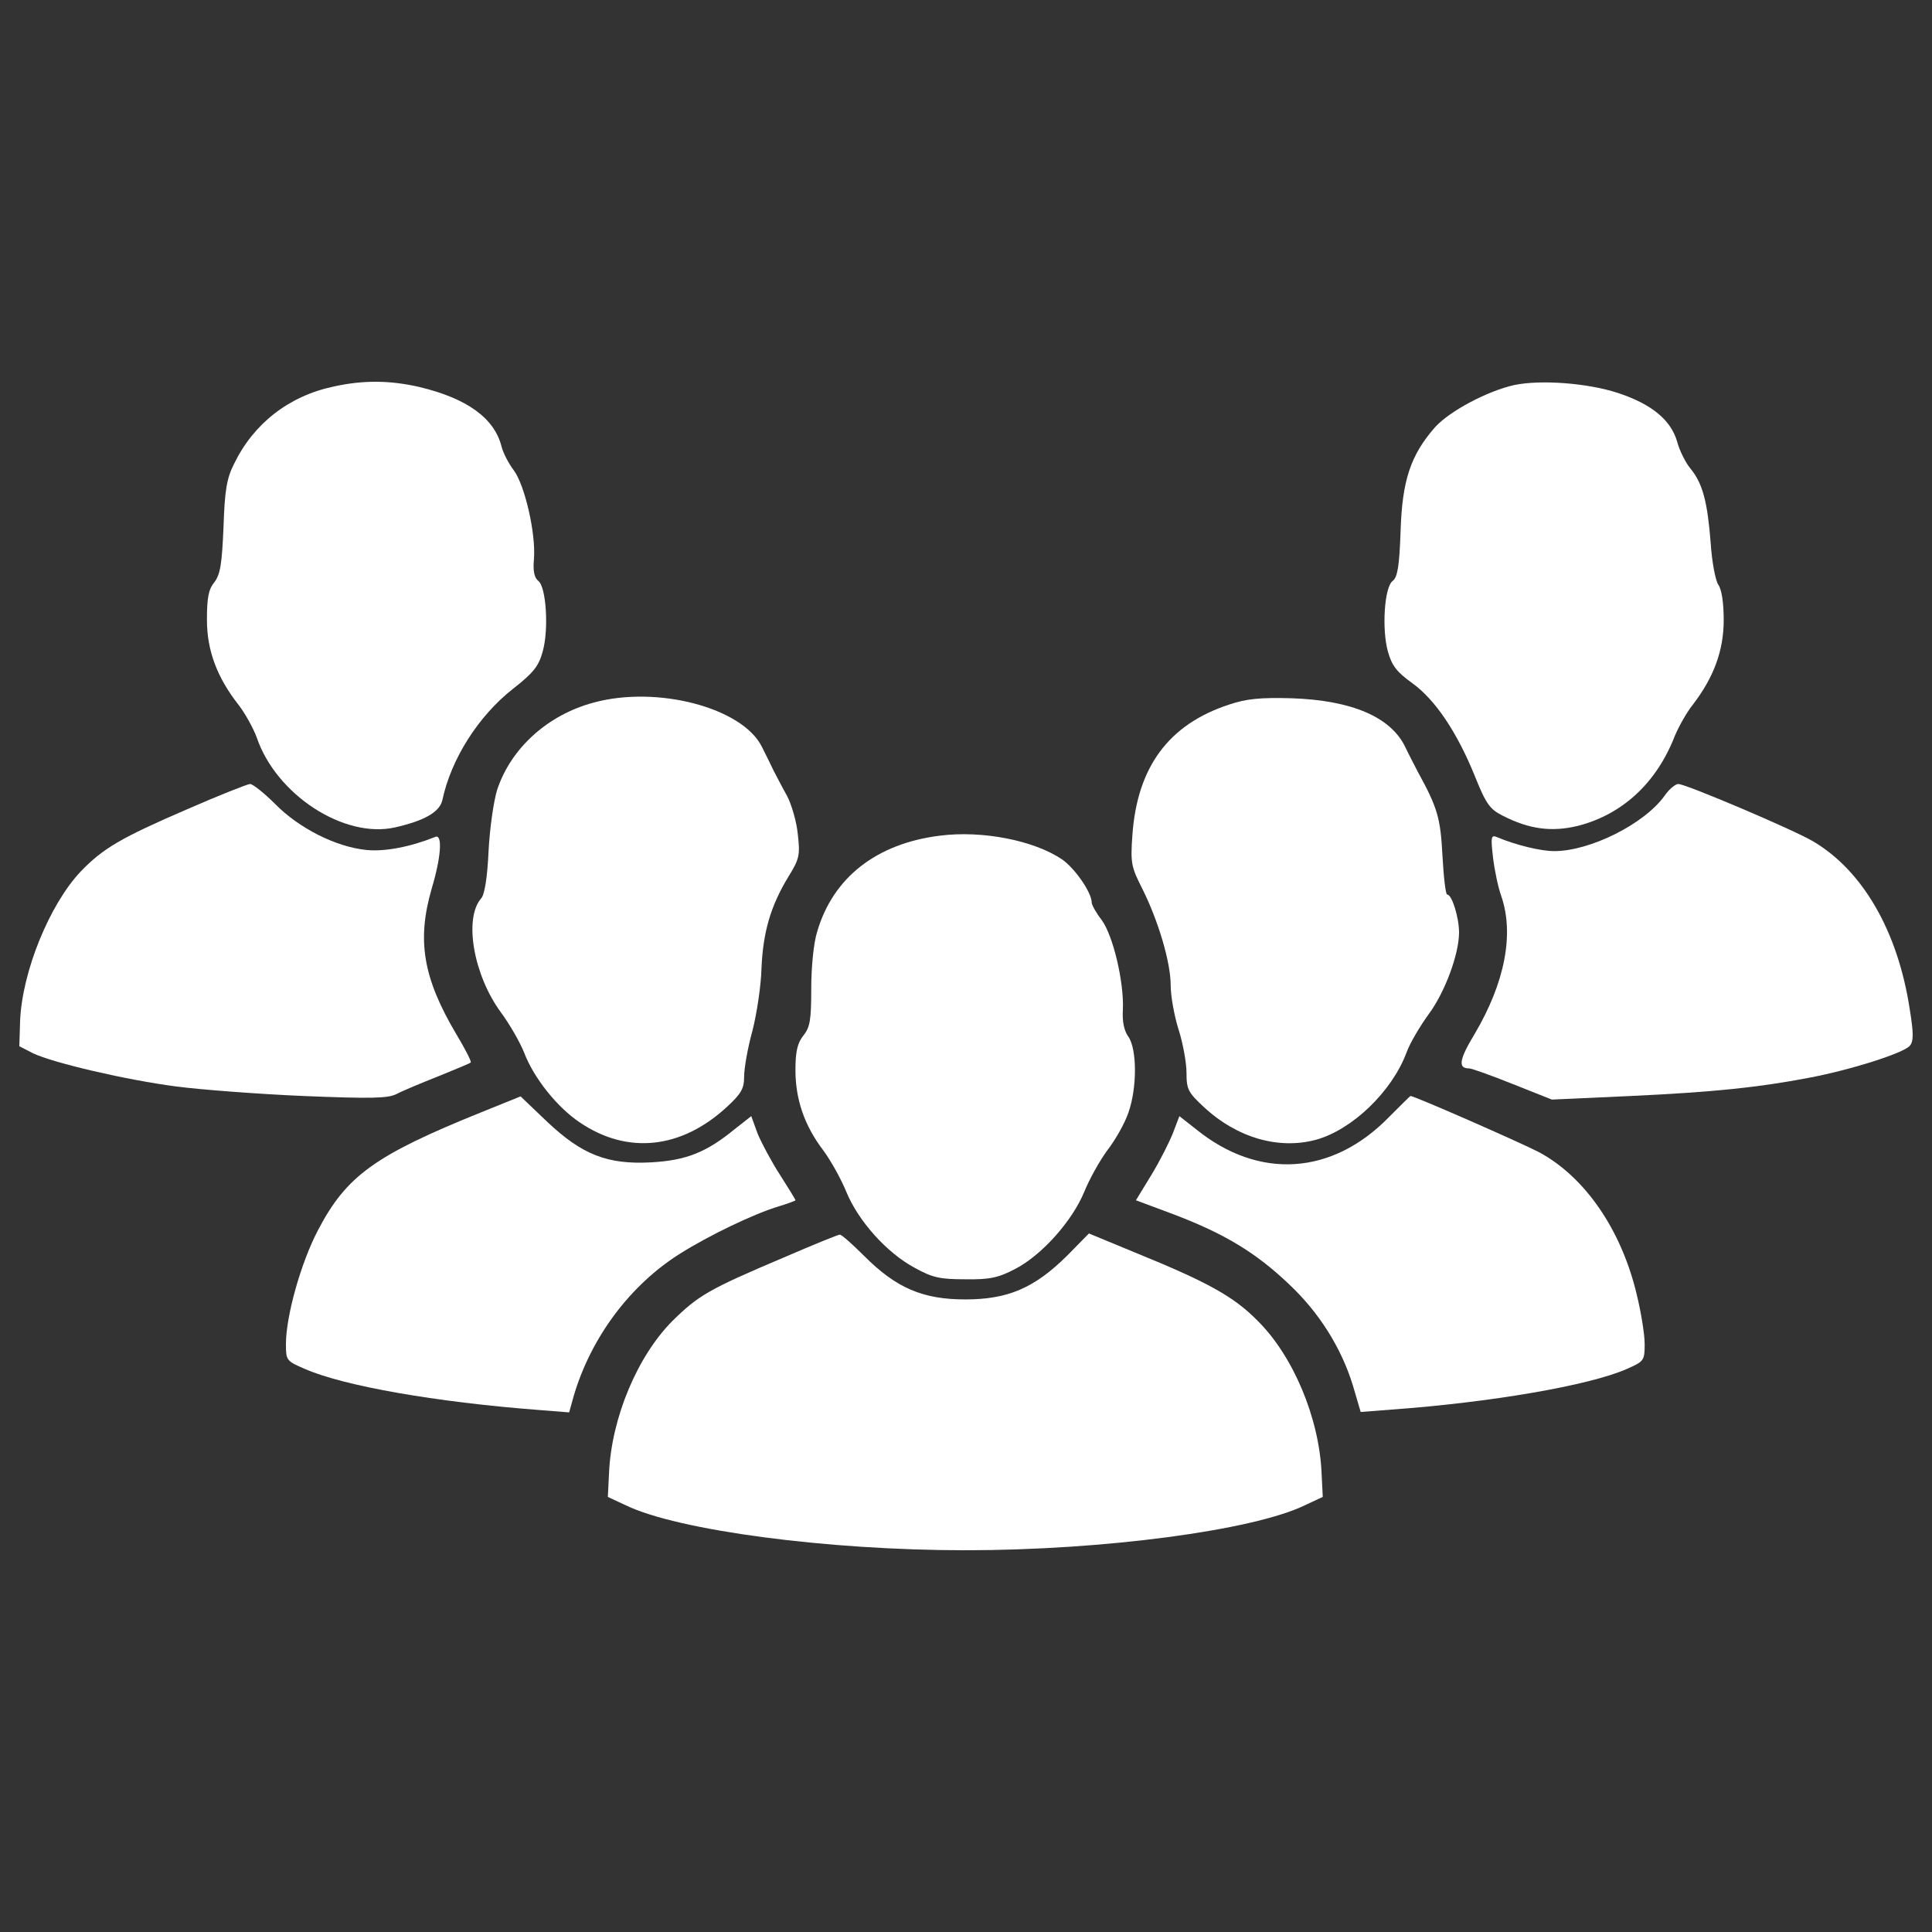 <?xml version="1.0" encoding="utf-8"?>
<!-- Svg Vector Icons : http://www.onlinewebfonts.com/icon -->
<!DOCTYPE svg PUBLIC "-//W3C//DTD SVG 1.1//EN" "http://www.w3.org/Graphics/SVG/1.1/DTD/svg11.dtd">
<svg version="1.1" xmlns="http://www.w3.org/2000/svg" xmlns:xlink="http://www.w3.org/1999/xlink" x="0px" y="0px" viewBox="0 0 1000 1000" enable-background="new 0 0 1000 1000" xml:space="preserve">
<rect x="0" y="0" width="1000" height="1000" fill="#333333" stroke="none"/>
<g><g transform="translate(0,511) scale(0.1,-0.1)"><path fill="white" d="M1725.3,3108.9c-231-49.1-413-192.2-513.2-398.7c-38.8-75.6-49.1-139-55.2-329.2c-8.2-190.1-16.4-243.3-47-284.2c-30.7-36.8-38.8-81.8-38.8-194.2c0-161.5,53.2-300.5,165.6-443.6c32.7-42.9,73.6-116.5,92-165.6C1428.9,997,1780.5,768,2044.3,827.3c153.3,34.8,231,79.7,245.3,141.1c45,212.6,186,435.5,365.9,576.5c104.3,81.8,132.9,116.5,153.3,192.2c32.7,114.5,18.4,335.3-22.5,366c-20.4,16.4-28.6,51.1-22.5,114.5c10.2,130.8-47,380.3-104.3,457.9c-26.6,34.8-55.2,90-63.4,122.7c-36.8,147.2-177.9,249.4-425.2,308.7C2019.7,3141.6,1880.7,3143.7,1725.3,3108.9z"/><path fill="white" d="M7838.2,3117.1c-139-30.7-335.3-134.9-410.9-218.8c-126.8-145.1-169.7-276-177.9-537.7c-6.1-182-16.3-239.2-40.9-257.6c-42.9-30.7-57.2-249.4-24.5-366c20.4-73.6,47-106.3,126.8-163.6c118.6-85.9,231-253.5,323-480.4c57.2-143.1,77.7-171.7,143.1-204.4c139-71.6,255.5-85.9,390.5-53.2c231,59.3,406.8,222.8,500.9,464.1c20.4,49.1,61.3,122.7,94.1,163.6c108.3,141.1,159.5,280.1,159.5,437.5c0,87.9-10.2,159.5-28.6,184c-14.3,22.5-32.7,118.6-38.8,214.7c-16.4,210.6-40.9,306.7-102.2,382.3c-26.6,30.7-59.3,96.1-71.6,143.1c-32.7,112.4-132.9,194.2-306.7,251.5C8218.4,3127.3,7975.2,3145.7,7838.2,3117.1z"/><path fill="white" d="M3072.6,1473.4c-237.1-63.4-427.3-235.1-498.8-449.8c-18.4-57.3-38.8-200.4-45-318.9c-6.1-134.9-20.4-226.9-38.8-245.3c-90-104.3-38.8-396.6,102.2-588.8c47-63.4,100.2-157.4,120.6-208.5c49.1-130.8,171.7-284.2,288.3-361.9c247.4-167.6,525.4-137,760.5,79.7c75.6,69.5,90,96.1,90,157.4c0,42.9,18.4,149.2,42.9,237.1c22.5,87.9,45,235.1,47,325.1c8.2,186,47,321,139,472.3c57.2,92,61.3,112.4,49.1,218.8c-6.1,65.4-32.7,157.4-57.2,202.4c-26.6,47-55.2,104.3-67.5,126.7c-10.2,22.5-38.8,79.7-61.3,124.7C3843.4,1446.8,3401.8,1563.3,3072.6,1473.4z"/><path fill="white" d="M6362.1,1463.2c-312.8-102.2-476.3-323-500.9-676.7c-10.2-143.1-6.1-163.6,51.1-276c83.8-167.6,147.2-382.3,147.2-500.9c0-55.2,18.4-157.4,40.9-229c22.5-69.5,40.9-171.7,40.9-222.8c0-85.9,8.2-102.2,90-177.9c171.7-159.5,386.4-220.8,578.6-169.7c188.1,51.1,394.6,249.4,470.2,451.8c18.4,51.1,71.6,139,114.5,198.3C7478.4-27.2,7552,171.1,7552,283.5c0,77.7-36.8,196.3-61.3,196.3c-8.2,0-18.4,90-24.5,200.4c-10.2,194.2-24.5,247.4-126.8,433.4c-14.3,28.6-45,85.9-65.4,128.8c-73.6,155.4-276,243.3-590.8,253.5C6525.7,1500,6452.1,1493.8,6362.1,1463.2z"/><path fill="white" d="M968.9,921.4c-341.4-147.2-435.5-202.4-550-321C257.4,430.7,114.3,81.1,104.1-174.4L100-305.3l71.6-36.8c104.3-49.1,476.4-137,742.1-171.7c126.8-16.4,421.2-38.9,656.3-49.1c353.7-14.3,437.5-12.3,482.5,10.2c30.7,16.4,128.8,57.2,216.7,92c90,36.8,165.6,67.5,167.6,71.6c4.1,4.1-28.6,69.5-75.6,147.2c-171.7,290.3-204.4,484.5-126.8,752.3c49.1,163.6,57.2,284.2,18.4,267.8c-126.7-51.1-261.7-77.7-357.8-67.5c-157.4,16.4-347.5,112.4-470.2,237.2c-57.2,57.3-116.5,104.3-130.8,104.3C1277.6,1050.2,1132.4,992.9,968.9,921.4z"/><path fill="white" d="M8617.1,992.9c-104.3-147.2-386.4-288.3-572.4-288.3c-69.5,0-196.3,30.7-294.4,71.6c-32.7,14.3-34.8,4.1-22.5-104.3c8.2-67.5,26.6-155.4,42.9-200.4c67.5-196.3,18.4-447.7-137-711.5c-81.8-134.9-87.9-179.9-30.7-179.9c14.3,0,116.5-36.8,229-81.8l200.4-79.7l404.8,18.4c437.5,20.4,666.5,45,924.1,94.1c218.8,40.9,492.7,128.8,523.4,165.6c20.4,22.5,20.4,65.4,0,190.1c-61.3,402.8-243.3,717.6-500.9,868.9c-104.3,61.3-658.3,296.4-697.1,296.4C8672.3,1052.2,8639.6,1025.6,8617.1,992.9z"/><path fill="white" d="M4863.5,784.4c-327.1-40.9-552-216.7-633.8-496.8c-18.4-57.2-30.7-184-30.7-294.4c0-161.5-6.1-200.4-40.9-243.3c-30.7-38.8-40.9-83.8-40.9-177.9c0-153.3,47-288.3,143.1-415c40.9-55.2,94-151.3,120.6-216.7c61.3-149.2,208.5-314.9,353.7-392.5c92-51.1,130.8-59.3,261.7-59.3c126.8-2.1,171.7,8.2,257.6,53.1c139,71.6,296.4,249.4,357.8,398.7c26.6,65.4,79.7,161.5,120.6,216.7c40.9,53.2,90,139,108.4,194.2c45,126.8,45,327.1,0,392.5c-22.5,30.7-32.7,79.7-28.6,141.1c6.1,143.1-51.1,384.4-110.4,464.1c-28.6,36.8-51.1,77.7-51.1,90c0,51.1-85.9,175.8-153.3,222.8C5352.2,759.9,5084.3,813,4863.5,784.4z"/><path fill="white" d="M2492-646.7c-552-222.9-699.2-329.2-846.4-611.3c-87.9-167.6-165.6-443.6-165.6-588.8c0-83.8,2-87.9,98.1-128.8c200.4-87.9,676.7-171.7,1212.4-212.6l155.4-12.3l24.5,87.9c90,302.6,292.4,572.4,550,734c149.2,94,382.3,206.5,513.2,245.3c47,14.3,83.8,28.6,83.8,30.7c0,4.1-36.8,63.4-79.7,130.8c-45,69.5-96.1,165.6-116.5,214.7l-32.7,90l-85.9-67.5c-147.2-120.6-251.5-161.5-431.4-171.7c-226.9-12.3-357.8,38.9-539.7,210.6l-137,130.8L2492-646.7z"/><path fill="white" d="M7190.1-671.2c-294.4-302.6-674.7-327.1-999.7-63.4l-85.9,67.5l-32.7-85.9c-18.4-47-67.5-145.1-112.5-218.8l-79.7-130.8l202.4-75.6c255.6-98.1,417.1-194.2,588.8-357.8c157.4-147.2,271.9-331.2,331.2-523.4l40.9-139l157.4,12.3c513.2,36.8,1026.3,124.7,1220.5,210.6c87.9,38.8,92,42.9,92,128.8c0,49.1-18.4,163.6-40.9,255.6c-79.7,337.3-269.9,611.3-507,738c-90,47-648.1,292.4-664.4,290.3C7298.5-562.9,7249.4-611.9,7190.1-671.2z"/><path fill="white" d="M4056-1399.1c-386.4-163.6-441.6-196.3-574.5-327.1c-182-182-316.9-502.9-329.2-789.2l-6.1-122.7l92-42.9c269.9-130.9,1044.7-233.1,1758.2-233.1c713.5,0,1488.3,102.2,1758.2,233.1l92,42.9l-6.1,122.7c-12.3,286.2-147.2,607.2-331.2,789.2c-124.7,126.7-259.6,200.4-635.8,353.7l-237.2,98.1l-114.5-116.5c-167.7-165.6-304.6-224.9-525.4-224.9c-220.8,0-357.8,59.3-523.4,224.9c-61.3,61.3-118.6,112.4-126.7,110.4C4338.1-1280.5,4207.3-1333.6,4056-1399.1z"/></g></g>
</svg>
